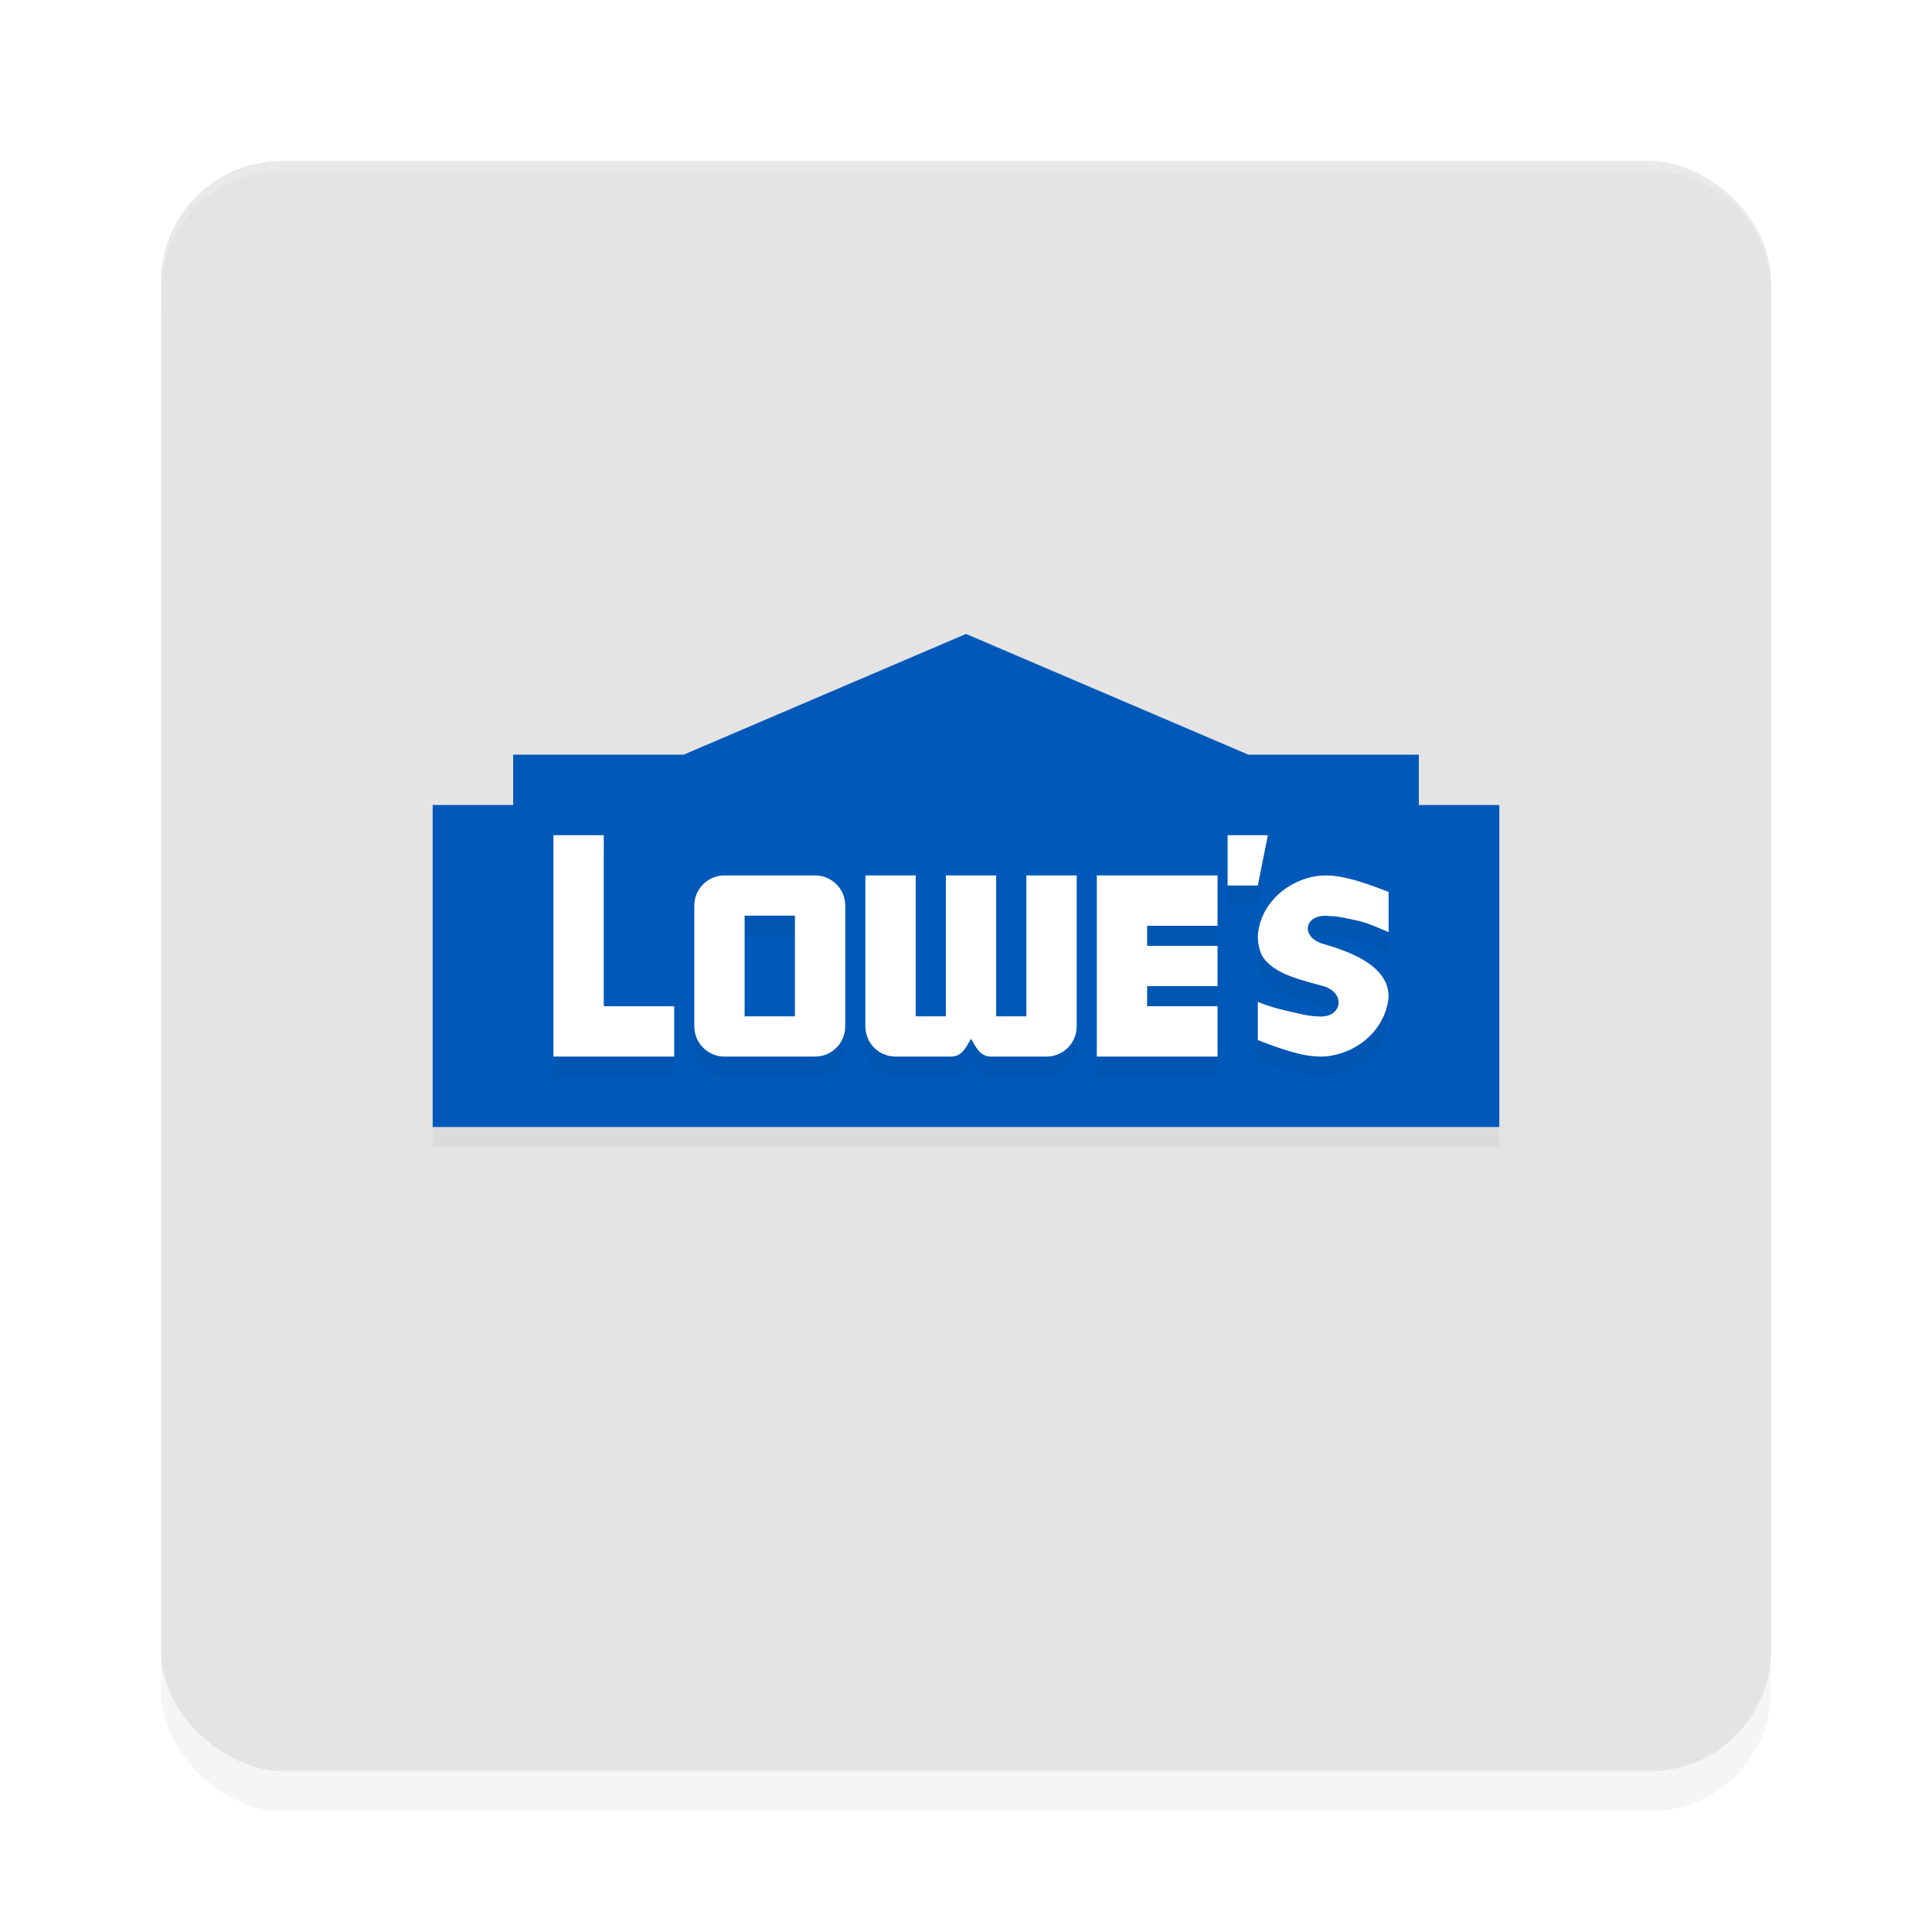 <?xml version="1.0" encoding="UTF-8" standalone="no"?>
<svg
   width="192"
   height="192"
   version="1"
   id="svg28"
   sodipodi:docname="apps_lowes.svg"
   inkscape:version="1.1.1 (1:1.1+202109281949+c3084ef5ed)"
   xmlns:inkscape="http://www.inkscape.org/namespaces/inkscape"
   xmlns:sodipodi="http://sodipodi.sourceforge.net/DTD/sodipodi-0.dtd"
   xmlns="http://www.w3.org/2000/svg"
   xmlns:svg="http://www.w3.org/2000/svg"
   xmlns:rdf="http://www.w3.org/1999/02/22-rdf-syntax-ns#"
   xmlns:cc="http://creativecommons.org/ns#"
   xmlns:dc="http://purl.org/dc/elements/1.1/">
  <defs
     id="defs32">
    <filter
       inkscape:collect="always"
       style="color-interpolation-filters:sRGB"
       id="filter6495"
       x="-0.048"
       y="-0.048"
       width="1.096"
       height="1.096">
      <feGaussianBlur
         inkscape:collect="always"
         stdDeviation="3.2"
         id="feGaussianBlur6497" />
    </filter>
    <filter
       inkscape:collect="always"
       style="color-interpolation-filters:sRGB"
       id="filter13067"
       x="-0.047"
       y="-0.179"
       width="1.095"
       height="1.358">
      <feGaussianBlur
         inkscape:collect="always"
         stdDeviation="1.641"
         id="feGaussianBlur13069" />
    </filter>
    <filter
       inkscape:collect="always"
       style="color-interpolation-filters:sRGB"
       id="filter13071"
       x="-0.055"
       y="-0.119"
       width="1.11"
       height="1.237">
      <feGaussianBlur
         inkscape:collect="always"
         stdDeviation="2.422"
         id="feGaussianBlur13073" />
    </filter>
  </defs>
  <sodipodi:namedview
     pagecolor="#ffffff"
     bordercolor="#666666"
     borderopacity="1"
     objecttolerance="10"
     gridtolerance="10"
     guidetolerance="10"
     inkscape:pageopacity="0"
     inkscape:pageshadow="2"
     inkscape:window-width="1920"
     inkscape:window-height="1014"
     id="namedview30"
     showgrid="false"
     inkscape:zoom="1"
     inkscape:cx="91.5"
     inkscape:cy="93"
     inkscape:window-x="0"
     inkscape:window-y="34"
     inkscape:window-maximized="1"
     inkscape:current-layer="svg28"
     inkscape:pagecheckerboard="0">
    <inkscape:grid
       type="xygrid"
       id="grid841" />
  </sodipodi:namedview>
  <rect
     id="rect6457"
     transform="matrix(0,-1,-1,0,0,0)"
     ry="12"
     rx="12"
     y="-176"
     x="-180"
     height="160"
     width="160"
     style="opacity:0.2;fill:#000000;fill-opacity:1;stroke-width:4;filter:url(#filter6495)" />
  <rect
     id="rect2"
     transform="matrix(0,-1,-1,0,0,0)"
     ry="12"
     rx="12"
     y="-176"
     x="-176"
     height="160"
     width="160"
     style="fill:#e4e4e4;fill-opacity:1;stroke-width:4" />
  <path
     id="path13009"
     style="opacity:0.2;fill:#000000;fill-opacity:1;stroke-width:2.989;stroke-linecap:round;stroke-linejoin:round;filter:url(#filter13071)"
     d="M 96,65 67.936,77 H 51 v 5 h -8 v 32 H 149 V 82 h -8 v -5 h -16.936 z"
     sodipodi:nodetypes="cccccccccccc" />
  <path
     id="rect6416"
     style="opacity:0.2;fill:#ffffff;fill-opacity:1;stroke-width:4"
     d="m 28,16 c -6.648,0 -12,5.352 -12,12 v 1 c 0,-6.648 5.352,-12 12,-12 h 136 c 6.648,0 12,5.352 12,12 v -1 c 0,-6.648 -5.352,-12 -12,-12 z" />
  <path
     id="rect12031"
     style="opacity:1;fill:#0059b9;fill-opacity:1;stroke-width:2.989;stroke-linecap:round;stroke-linejoin:round"
     d="M 96,63 67.936,75 H 51 v 5 h -8 v 32 H 149 V 80 h -8 v -5 h -16.936 z"
     sodipodi:nodetypes="cccccccccccc" />
  <path
     id="path13011"
     style="opacity:0.2;fill:#000000;stroke-width:2.812;stroke-linecap:round;stroke-linejoin:round;filter:url(#filter13067)"
     d="m 55,85 v 22 h 5 7 v -5 H 60 V 85 Z m 67,0 v 5 h 3 l 1,-5 z m -50,4 c -1.662,0 -3,1.338 -3,3 v 12 c 0,1.662 1.338,3 3,3 h 9 c 1.662,0 3,-1.338 3,-3 V 92 c 0,-1.662 -1.338,-3 -3,-3 z m 14,0 v 3 3 9 c 0,1.662 1.338,3 3,3 h 5.5 c 1.105,0 1.482,-0.887 2,-1.773 0.518,0.887 0.895,1.773 2,1.773 h 5.5 c 1.662,0 3,-1.338 3,-3 v -9 -3 -3 h -3 -2 v 4 2 2 6 H 99 V 102.877 97 95 89 h -2 -3 v 3 3 7.877 V 103 h -3 v -6 -2 -2 -4 h -2 z m 23,0 v 5 2 4 2 5 h 12 v -5 h -7 v -2 h 7 v -4 h -7 v -2 h 7 v -5 h -7 z m 22.785,0 c -0.123,-5.86e-4 -0.245,0.002 -0.367,0.008 -3.091,0.196 -6.129,2.53 -6.418,5.947 0,0.758 0.138,1.426 0.41,2.004 1.109,1.901 4.203,2.495 6.225,3.078 2.222,0.766 1.664,3.263 -0.764,2.963 -0.825,0 -1.937,-0.306 -2.865,-0.514 -0.928,-0.207 -2.03,-0.513 -3.006,-0.92 v 3.797 c 2.33,0.888 4.376,1.628 6.215,1.637 0.123,5.8e-4 0.245,-0.002 0.367,-0.008 3.091,-0.196 6.129,-2.53 6.418,-5.947 0,-3.219 -4.196,-4.573 -6.635,-5.281 -2.222,-0.766 -1.664,-3.027 0.764,-2.727 0.825,0 1.937,0.269 2.865,0.477 0.928,0.207 2.03,0.714 3.006,1.121 V 90.637 C 135.67,89.748 133.624,89.009 131.785,89 Z M 74,93 h 5 v 10 h -5 z" />
  <path
     id="path10841"
     style="opacity:1;fill:#ffffff;stroke-width:2.812;stroke-linecap:round;stroke-linejoin:round"
     d="m 55,83 v 22 h 5 7 v -5 H 60 V 83 Z m 67,0 v 5 h 3 l 1,-5 z m -50,4 c -1.662,0 -3,1.338 -3,3 v 12 c 0,1.662 1.338,3 3,3 h 9 c 1.662,0 3,-1.338 3,-3 V 90 c 0,-1.662 -1.338,-3 -3,-3 z m 14,0 v 3 3 9 c 0,1.662 1.338,3 3,3 h 5.5 c 1.105,0 1.482,-0.887 2,-1.773 0.518,0.887 0.895,1.773 2,1.773 h 5.5 c 1.662,0 3,-1.338 3,-3 v -9 -3 -3 h -3 -2 v 4 2 2 6 H 99 V 100.877 95 93 87 h -2 -3 v 3 3 7.877 V 101 h -3 v -6 -2 -2 -4 h -2 z m 23,0 v 5 2 4 2 5 h 12 v -5 h -7 v -2 h 7 v -4 h -7 v -2 h 7 v -5 h -7 z m 22.785,0 c -0.123,-5.86e-4 -0.245,0.002 -0.367,0.008 -3.091,0.196 -6.129,2.53 -6.418,5.947 0,0.758 0.138,1.426 0.41,2.004 1.109,1.901 4.203,2.495 6.225,3.078 2.222,0.766 1.664,3.263 -0.764,2.963 -0.825,0 -1.937,-0.306 -2.865,-0.514 -0.928,-0.207 -2.03,-0.513 -3.006,-0.92 v 3.797 c 2.33,0.888 4.376,1.628 6.215,1.637 0.123,5.8e-4 0.245,-0.002 0.367,-0.008 3.091,-0.196 6.129,-2.53 6.418,-5.947 0,-3.219 -4.196,-4.573 -6.635,-5.281 -2.222,-0.766 -1.664,-3.027 0.764,-2.727 0.825,0 1.937,0.269 2.865,0.477 0.928,0.207 2.03,0.714 3.006,1.121 V 88.637 C 135.67,87.748 133.624,87.009 131.785,87 Z M 74,91 h 5 v 10 h -5 z" />
</svg>
